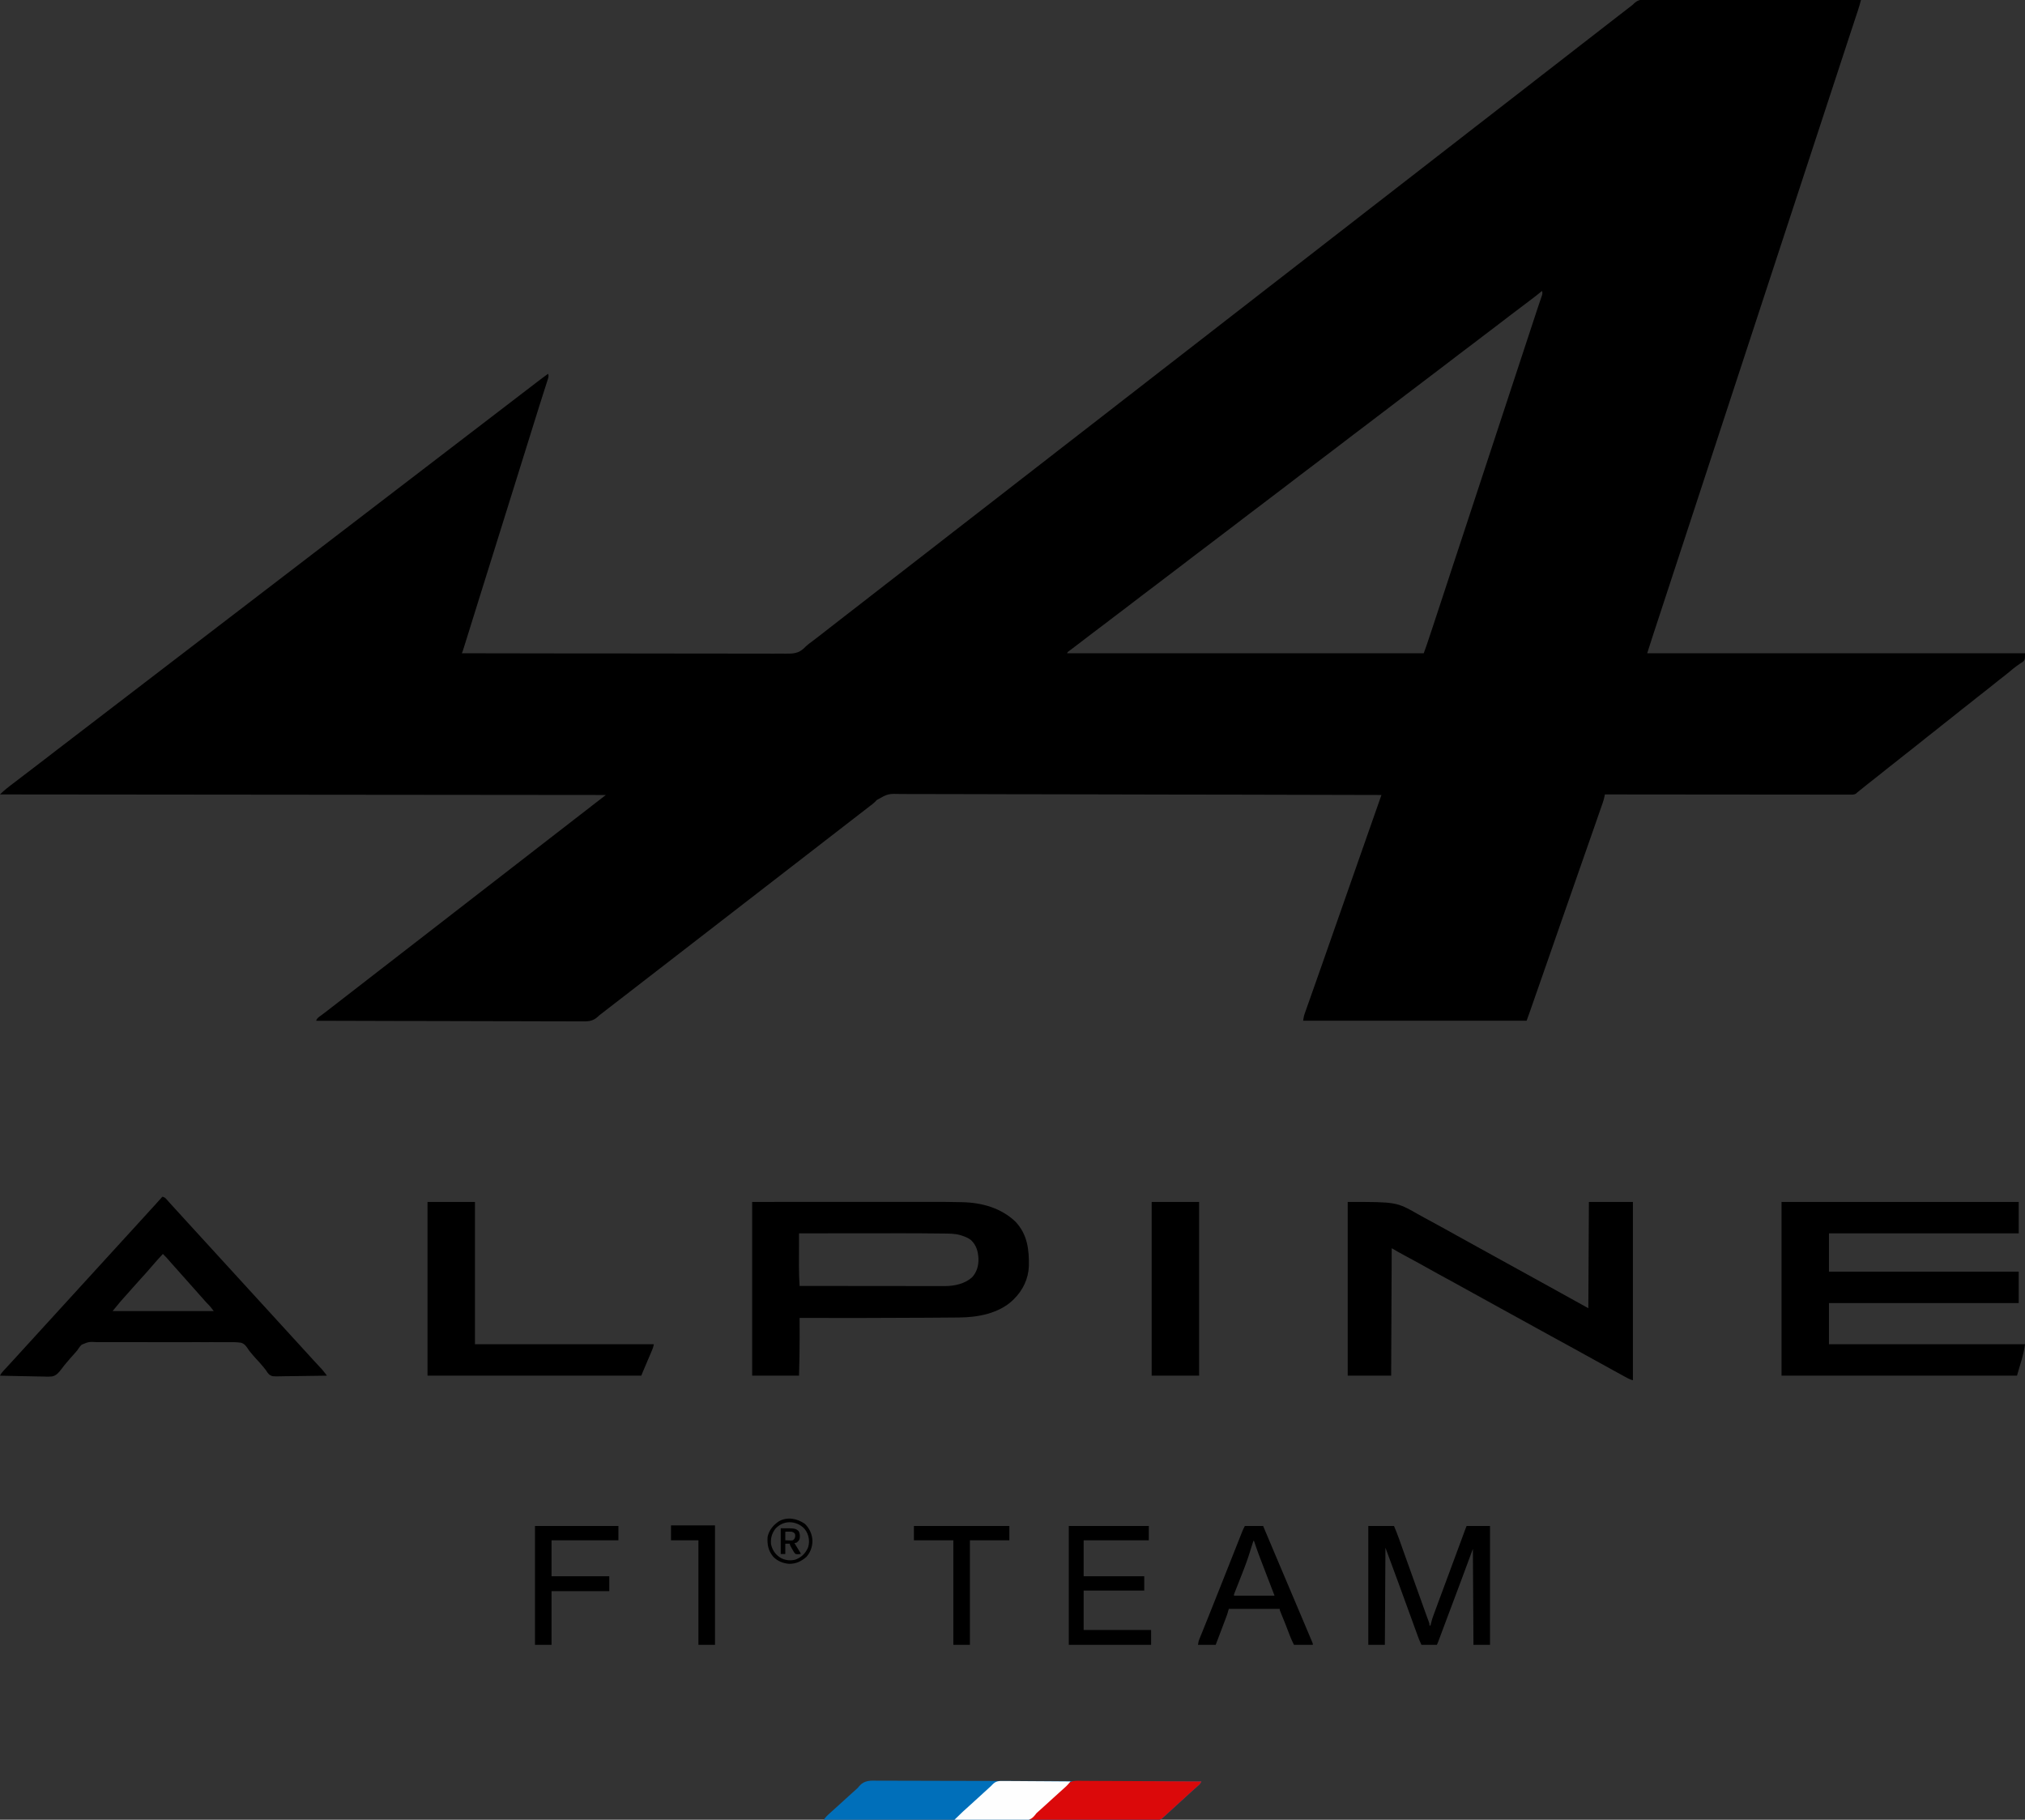 <?xml version="1.0" encoding="UTF-8"?>
<svg version="1.1" xmlns="http://www.w3.org/2000/svg" width="3543" height="3184">
<rect width="100%" height="100%" fill="#333333" stroke="none"/>
<path d="M0 0 C1.613 -0.003 3.226 -0.011 4.84 -0.021 C9.253 -0.039 13.664 -0.007 18.077 0.034 C22.843 0.068 27.609 0.056 32.376 0.05 C40.627 0.046 48.877 0.071 57.128 0.116 C69.057 0.181 80.986 0.202 92.916 0.212 C112.271 0.23 131.627 0.283 150.983 0.359 C169.782 0.432 188.581 0.489 207.38 0.523 C208.539 0.525 209.699 0.527 210.893 0.529 C216.709 0.539 222.525 0.55 228.341 0.559 C276.571 0.642 324.8 0.783 373.03 0.962 C372.553 2.72 372.076 4.478 371.599 6.236 C371.334 7.215 371.068 8.195 370.794 9.203 C369.902 12.421 368.91 15.593 367.863 18.764 C367.259 20.602 367.259 20.602 366.642 22.477 C366.208 23.79 365.773 25.102 365.338 26.415 C364.876 27.817 364.414 29.219 363.953 30.621 C362.972 33.601 361.989 36.58 361.004 39.559 C359.443 44.283 357.886 49.01 356.329 53.736 C355.801 55.339 355.273 56.942 354.745 58.544 C354.483 59.339 354.222 60.133 353.952 60.951 C353.157 63.364 352.362 65.778 351.566 68.191 C346.992 82.066 342.444 95.95 337.905 109.837 C336.452 114.28 334.998 118.723 333.545 123.165 C333.182 124.274 332.82 125.383 332.446 126.526 C327.857 140.549 323.256 154.568 318.655 168.587 C318.21 169.941 317.766 171.295 317.321 172.649 C316.877 174.003 316.433 175.357 315.988 176.711 C315.322 178.741 314.655 180.772 313.989 182.803 C313.544 184.157 313.1 185.511 312.656 186.865 C307.756 201.792 302.861 216.721 297.967 231.65 C297.556 232.903 297.145 234.156 296.722 235.447 C293.824 244.286 290.927 253.124 288.03 261.962 C284.717 272.066 281.405 282.17 278.092 292.275 C277.681 293.528 277.27 294.782 276.847 296.073 C270.191 316.375 263.53 336.676 256.869 356.976 C247.745 384.777 238.628 412.581 229.513 440.385 C227.02 447.99 224.527 455.595 222.033 463.2 C221.724 464.144 221.724 464.144 221.408 465.108 C220.366 468.287 219.323 471.467 218.281 474.647 C216.405 480.366 214.53 486.086 212.654 491.806 C211.613 494.983 210.571 498.16 209.53 501.337 C209.113 502.608 208.696 503.879 208.28 505.15 C177.342 599.509 177.342 599.509 105.78 817.775 C105.573 818.404 105.367 819.033 105.155 819.681 C104.738 820.952 104.321 822.222 103.905 823.493 C102.863 826.67 101.821 829.847 100.78 833.024 C98.904 838.745 97.029 844.465 95.153 850.186 C94.11 853.365 93.068 856.544 92.026 859.724 C91.819 860.353 91.613 860.983 91.4 861.631 C88.702 869.862 86.003 878.092 83.305 886.323 C74.163 914.208 65.019 942.093 55.869 969.976 C48.411 992.7 40.957 1015.426 33.507 1038.154 C29.658 1049.898 25.807 1061.642 21.951 1073.384 C20.363 1078.222 18.775 1083.06 17.187 1087.897 C16.112 1091.174 15.036 1094.45 13.96 1097.726 C12.767 1101.355 11.576 1104.985 10.385 1108.614 C10.047 1109.641 9.709 1110.668 9.361 1111.726 C5.845 1122.45 2.452 1133.207 -0.97 1143.962 C217.16 1143.962 435.29 1143.962 660.03 1143.962 C660.03 1154.962 660.03 1154.962 656.908 1158.388 C655.494 1159.385 654.053 1160.346 652.592 1161.275 C651.023 1162.367 649.457 1163.464 647.893 1164.564 C647.085 1165.118 646.278 1165.673 645.446 1166.244 C641.555 1169.01 637.929 1172.075 634.28 1175.15 C628.398 1180.046 622.43 1184.771 616.338 1189.403 C612.503 1192.343 608.769 1195.403 605.03 1198.462 C600.228 1202.388 595.4 1206.264 590.467 1210.025 C585.793 1213.591 581.176 1217.218 576.592 1220.9 C571.736 1224.799 566.867 1228.68 561.967 1232.525 C561.392 1232.976 560.817 1233.427 560.225 1233.892 C557.353 1236.144 554.479 1238.392 551.604 1240.638 C545.339 1245.537 539.127 1250.493 532.967 1255.525 C527.181 1260.25 521.315 1264.839 515.373 1269.368 C511.531 1272.324 507.782 1275.393 504.03 1278.462 C498.223 1283.211 492.338 1287.821 486.373 1292.368 C482.531 1295.324 478.782 1298.393 475.03 1301.462 C470.228 1305.388 465.4 1309.264 460.467 1313.025 C455.793 1316.591 451.176 1320.218 446.592 1323.9 C441.736 1327.799 436.867 1331.68 431.967 1335.525 C431.392 1335.976 430.817 1336.427 430.225 1336.892 C427.353 1339.144 424.479 1341.392 421.604 1343.638 C415.339 1348.537 409.127 1353.493 402.967 1358.525 C397.192 1363.241 391.338 1367.821 385.408 1372.341 C380.663 1375.991 376.04 1379.793 371.408 1383.585 C370.766 1384.11 370.125 1384.636 369.463 1385.177 C368.896 1385.642 368.33 1386.107 367.746 1386.587 C367.18 1387.041 366.613 1387.494 366.03 1387.962 C365.485 1388.478 364.941 1388.994 364.38 1389.525 C361.191 1391.475 358.337 1391.373 354.713 1391.331 C353.97 1391.335 353.228 1391.338 352.463 1391.342 C349.961 1391.35 347.46 1391.336 344.958 1391.323 C343.152 1391.324 341.346 1391.327 339.54 1391.331 C334.567 1391.337 329.593 1391.325 324.62 1391.31 C319.261 1391.297 313.902 1391.302 308.542 1391.304 C299.254 1391.306 289.965 1391.296 280.676 1391.279 C267.246 1391.255 253.816 1391.247 240.386 1391.243 C218.597 1391.237 196.809 1391.217 175.021 1391.188 C153.853 1391.161 132.685 1391.14 111.516 1391.127 C110.212 1391.126 108.908 1391.125 107.564 1391.124 C101.021 1391.121 94.478 1391.117 87.935 1391.113 C33.633 1391.082 -20.669 1391.029 -74.97 1390.962 C-75.172 1391.886 -75.172 1391.886 -75.377 1392.829 C-75.555 1393.638 -75.733 1394.447 -75.916 1395.281 C-76.092 1396.082 -76.267 1396.884 -76.448 1397.71 C-77.057 1400.334 -77.835 1402.854 -78.72 1405.398 C-79.223 1406.857 -79.223 1406.857 -79.736 1408.346 C-80.097 1409.376 -80.458 1410.405 -80.83 1411.466 C-81.211 1412.565 -81.591 1413.664 -81.984 1414.797 C-83.225 1418.374 -84.472 1421.95 -85.72 1425.525 C-86.588 1428.02 -87.455 1430.516 -88.321 1433.012 C-90.864 1440.331 -93.416 1447.647 -95.97 1454.962 C-96.645 1456.895 -97.319 1458.828 -97.994 1460.76 C-101.128 1469.737 -104.271 1478.71 -107.419 1487.682 C-110.76 1497.209 -114.084 1506.742 -117.408 1516.275 C-118.042 1518.094 -118.677 1519.913 -119.311 1521.732 C-120.578 1525.363 -121.844 1528.995 -123.11 1532.627 C-125.784 1540.296 -128.459 1547.965 -131.134 1555.633 C-131.735 1557.358 -132.337 1559.083 -132.938 1560.807 C-136.796 1571.867 -140.656 1582.926 -144.52 1593.984 C-146.629 1600.019 -148.737 1606.053 -150.845 1612.087 C-151.081 1612.761 -151.316 1613.435 -151.559 1614.13 C-158.403 1633.719 -165.224 1653.316 -172.018 1672.923 C-177.246 1688.008 -182.501 1703.084 -187.783 1718.15 C-190.874 1726.969 -193.958 1735.79 -197.033 1744.614 C-197.373 1745.59 -197.713 1746.567 -198.064 1747.572 C-199.71 1752.295 -201.355 1757.019 -202.998 1761.743 C-203.596 1763.458 -204.193 1765.173 -204.791 1766.888 C-205.054 1767.644 -205.317 1768.401 -205.588 1769.181 C-207.661 1775.129 -209.817 1781.04 -211.97 1786.962 C-341 1786.962 -470.03 1786.962 -602.97 1786.962 C-602.294 1782.224 -601.76 1778.845 -600.231 1774.516 C-599.691 1772.974 -599.691 1772.974 -599.14 1771.399 C-598.747 1770.295 -598.353 1769.19 -597.947 1768.052 C-597.534 1766.878 -597.122 1765.704 -596.696 1764.494 C-595.571 1761.295 -594.439 1758.099 -593.305 1754.903 C-592.106 1751.517 -590.913 1748.128 -589.72 1744.739 C-587.757 1739.164 -585.789 1733.591 -583.819 1728.019 C-580.093 1717.483 -576.384 1706.941 -572.676 1696.4 C-571.521 1693.117 -570.365 1689.834 -569.209 1686.552 C-562.863 1668.528 -556.561 1650.489 -550.268 1632.447 C-543.314 1612.514 -536.33 1592.591 -529.314 1572.679 C-522.833 1554.285 -516.394 1535.876 -509.97 1517.462 C-502.293 1495.454 -494.587 1473.457 -486.838 1451.474 C-482.099 1438.028 -477.382 1424.575 -472.674 1411.118 C-472.021 1409.252 -471.368 1407.387 -470.715 1405.521 C-469.133 1401.002 -467.552 1396.482 -465.97 1391.962 C-548.659 1391.722 -631.348 1391.499 -714.038 1391.369 C-715.262 1391.367 -716.486 1391.365 -717.747 1391.363 C-744.348 1391.321 -770.949 1391.283 -797.55 1391.247 C-810.595 1391.23 -823.641 1391.212 -836.686 1391.193 C-838.633 1391.19 -838.633 1391.19 -840.62 1391.187 C-882.691 1391.128 -924.761 1391.023 -966.832 1390.894 C-1010.068 1390.762 -1053.304 1390.676 -1096.54 1390.647 C-1102.648 1390.643 -1108.756 1390.639 -1114.864 1390.634 C-1116.066 1390.633 -1117.269 1390.632 -1118.507 1390.631 C-1137.852 1390.614 -1157.196 1390.549 -1176.54 1390.466 C-1195.992 1390.384 -1215.443 1390.352 -1234.895 1390.373 C-1246.45 1390.384 -1258.003 1390.355 -1269.557 1390.271 C-1277.282 1390.218 -1285.006 1390.217 -1292.731 1390.256 C-1297.129 1390.277 -1301.524 1390.277 -1305.922 1390.214 C-1329.091 1389.566 -1329.091 1389.566 -1348.795 1400.628 C-1349.991 1401.825 -1351.169 1403.039 -1352.326 1404.273 C-1354.82 1406.834 -1357.591 1408.848 -1360.47 1410.962 C-1365.654 1414.941 -1370.815 1418.947 -1375.97 1422.962 C-1384.296 1429.444 -1392.654 1435.883 -1401.025 1442.306 C-1408.144 1447.773 -1415.235 1453.275 -1422.317 1458.789 C-1427.717 1462.992 -1433.136 1467.17 -1438.564 1471.337 C-1442.713 1474.528 -1446.841 1477.746 -1450.97 1480.962 C-1457.152 1485.776 -1463.35 1490.566 -1469.564 1495.337 C-1473.713 1498.528 -1477.841 1501.746 -1481.97 1504.962 C-1490.296 1511.444 -1498.654 1517.883 -1507.025 1524.306 C-1514.144 1529.773 -1521.235 1535.275 -1528.317 1540.789 C-1533.717 1544.992 -1539.136 1549.17 -1544.564 1553.337 C-1548.713 1556.528 -1552.841 1559.746 -1556.97 1562.962 C-1565.296 1569.444 -1573.654 1575.883 -1582.025 1582.306 C-1589.144 1587.773 -1596.235 1593.275 -1603.317 1598.789 C-1608.717 1602.992 -1614.136 1607.17 -1619.564 1611.337 C-1623.713 1614.528 -1627.841 1617.746 -1631.97 1620.962 C-1640.296 1627.444 -1648.654 1633.883 -1657.025 1640.306 C-1664.144 1645.773 -1671.235 1651.275 -1678.317 1656.789 C-1683.717 1660.992 -1689.136 1665.17 -1694.564 1669.337 C-1698.713 1672.528 -1702.841 1675.746 -1706.97 1678.962 C-1715.296 1685.444 -1723.654 1691.883 -1732.025 1698.306 C-1739.144 1703.773 -1746.235 1709.275 -1753.317 1714.789 C-1758.717 1718.992 -1764.136 1723.17 -1769.564 1727.337 C-1773.713 1730.528 -1777.841 1733.746 -1781.97 1736.962 C-1790.296 1743.444 -1798.654 1749.883 -1807.025 1756.306 C-1811.817 1759.986 -1816.604 1763.673 -1821.369 1767.388 C-1822.141 1767.989 -1822.913 1768.591 -1823.708 1769.211 C-1825.198 1770.373 -1826.688 1771.537 -1828.176 1772.701 C-1829.595 1773.808 -1831.023 1774.901 -1832.462 1775.981 C-1835.017 1777.935 -1835.017 1777.935 -1837.354 1780.243 C-1846.515 1788.392 -1854.898 1788.218 -1866.75 1788.044 C-1868.753 1788.048 -1870.755 1788.056 -1872.758 1788.068 C-1878.238 1788.088 -1883.717 1788.052 -1889.198 1788.007 C-1895.116 1787.968 -1901.034 1787.981 -1906.952 1787.988 C-1917.864 1787.993 -1928.776 1787.958 -1939.689 1787.904 C-1949.763 1787.854 -1959.838 1787.825 -1969.913 1787.816 C-1970.582 1787.815 -1971.25 1787.815 -1971.94 1787.814 C-1975.336 1787.811 -1978.733 1787.808 -1982.129 1787.806 C-2006.165 1787.787 -2030.2 1787.726 -2054.236 1787.641 C-2077.58 1787.558 -2100.925 1787.495 -2124.27 1787.456 C-2124.99 1787.455 -2125.71 1787.454 -2126.452 1787.453 C-2133.683 1787.441 -2140.914 1787.429 -2148.146 1787.418 C-2162.876 1787.395 -2177.605 1787.37 -2192.335 1787.343 C-2193.351 1787.341 -2193.351 1787.341 -2194.388 1787.339 C-2239.582 1787.257 -2284.776 1787.114 -2329.97 1786.962 C-2328.537 1783.939 -2327.392 1782.22 -2324.689 1780.22 C-2324.021 1779.718 -2323.353 1779.216 -2322.665 1778.7 C-2321.941 1778.167 -2321.217 1777.635 -2320.47 1777.087 C-2318.923 1775.928 -2317.376 1774.768 -2315.83 1773.607 C-2315.029 1773.008 -2314.228 1772.409 -2313.402 1771.793 C-2309.472 1768.834 -2305.597 1765.804 -2301.72 1762.775 C-2296.649 1758.821 -2291.571 1754.877 -2286.47 1750.962 C-2278.274 1744.668 -2270.124 1738.312 -2261.97 1731.962 C-2252.791 1724.813 -2243.606 1717.672 -2234.377 1710.587 C-2230.228 1707.396 -2226.1 1704.178 -2221.97 1700.962 C-2215.789 1696.149 -2209.591 1691.358 -2203.377 1686.587 C-2199.228 1683.396 -2195.1 1680.178 -2190.97 1676.962 C-2184.789 1672.149 -2178.591 1667.358 -2172.377 1662.587 C-2168.228 1659.396 -2164.1 1656.178 -2159.97 1652.962 C-2153.789 1648.149 -2147.591 1643.358 -2141.377 1638.587 C-2137.228 1635.396 -2133.1 1632.178 -2128.97 1628.962 C-2123.815 1624.947 -2118.654 1620.941 -2113.47 1616.962 C-2105.274 1610.668 -2097.124 1604.312 -2088.97 1597.962 C-2079.791 1590.813 -2070.606 1583.672 -2061.377 1576.587 C-2057.228 1573.396 -2053.1 1570.178 -2048.97 1566.962 C-2042.789 1562.149 -2036.591 1557.358 -2030.377 1552.587 C-2026.228 1549.396 -2022.1 1546.178 -2017.97 1542.962 C-2011.789 1538.149 -2005.591 1533.358 -1999.377 1528.587 C-1995.228 1525.396 -1991.1 1522.178 -1986.97 1518.962 C-1981.815 1514.947 -1976.654 1510.941 -1971.47 1506.962 C-1963.274 1500.668 -1955.124 1494.312 -1946.97 1487.962 C-1937.791 1480.813 -1928.606 1473.672 -1919.377 1466.587 C-1915.228 1463.396 -1911.1 1460.178 -1906.97 1456.962 C-1900.789 1452.149 -1894.591 1447.358 -1888.377 1442.587 C-1884.228 1439.396 -1880.1 1436.178 -1875.97 1432.962 C-1869.789 1428.149 -1863.591 1423.358 -1857.377 1418.587 C-1852.518 1414.85 -1847.685 1411.079 -1842.851 1407.31 C-1836.247 1402.164 -1829.607 1397.067 -1822.97 1391.962 C-2172.77 1391.632 -2522.57 1391.302 -2882.97 1390.962 C-2875.065 1383.056 -2866.309 1376.409 -2857.359 1369.75 C-2852.259 1365.95 -2847.229 1362.069 -2842.22 1358.15 C-2835.779 1353.111 -2829.275 1348.166 -2822.72 1343.275 C-2816.457 1338.599 -2810.247 1333.872 -2804.119 1329.019 C-2797.531 1323.807 -2790.843 1318.725 -2784.161 1313.632 C-2780.512 1310.85 -2776.866 1308.062 -2773.22 1305.275 C-2772.154 1304.459 -2772.154 1304.459 -2771.065 1303.627 C-2765.817 1299.613 -2760.58 1295.586 -2755.345 1291.556 C-2750.661 1287.952 -2745.963 1284.367 -2741.267 1280.778 C-2736.996 1277.514 -2732.73 1274.242 -2728.47 1270.962 C-2719.918 1264.378 -2711.339 1257.829 -2702.763 1251.276 C-2694.615 1245.048 -2686.472 1238.813 -2678.345 1232.556 C-2673.661 1228.952 -2668.963 1225.367 -2664.267 1221.778 C-2659.996 1218.514 -2655.73 1215.242 -2651.47 1211.962 C-2642.918 1205.378 -2634.339 1198.829 -2625.763 1192.276 C-2617.615 1186.048 -2609.472 1179.813 -2601.345 1173.556 C-2596.661 1169.952 -2591.963 1166.367 -2587.267 1162.778 C-2582.996 1159.514 -2578.73 1156.242 -2574.47 1152.962 C-2565.918 1146.378 -2557.339 1139.829 -2548.763 1133.276 C-2540.615 1127.048 -2532.472 1120.813 -2524.345 1114.556 C-2519.661 1110.952 -2514.963 1107.367 -2510.267 1103.778 C-2505.996 1100.514 -2501.73 1097.242 -2497.47 1093.962 C-2488.918 1087.378 -2480.339 1080.829 -2471.763 1074.276 C-2463.615 1068.048 -2455.472 1061.813 -2447.345 1055.556 C-2442.661 1051.952 -2437.963 1048.367 -2433.267 1044.778 C-2428.996 1041.514 -2424.73 1038.242 -2420.47 1034.962 C-2411.918 1028.378 -2403.339 1021.829 -2394.763 1015.276 C-2387.659 1009.846 -2380.555 1004.417 -2373.47 998.962 C-2364.918 992.378 -2356.339 985.829 -2347.763 979.276 C-2339.615 973.048 -2331.472 966.813 -2323.345 960.556 C-2318.661 956.952 -2313.963 953.367 -2309.267 949.778 C-2304.996 946.514 -2300.73 943.242 -2296.47 939.962 C-2287.918 933.378 -2279.339 926.829 -2270.763 920.276 C-2262.615 914.048 -2254.472 907.813 -2246.345 901.556 C-2241.661 897.952 -2236.963 894.367 -2232.267 890.778 C-2227.996 887.514 -2223.73 884.242 -2219.47 880.962 C-2210.918 874.378 -2202.339 867.829 -2193.763 861.276 C-2185.615 855.048 -2177.472 848.813 -2169.345 842.556 C-2164.661 838.952 -2159.963 835.367 -2155.267 831.778 C-2150.996 828.514 -2146.73 825.242 -2142.47 821.962 C-2133.918 815.378 -2125.339 808.829 -2116.763 802.276 C-2108.615 796.048 -2100.472 789.813 -2092.345 783.556 C-2087.661 779.952 -2082.963 776.367 -2078.267 772.778 C-2073.996 769.514 -2069.73 766.242 -2065.47 762.962 C-2056.918 756.378 -2048.339 749.829 -2039.763 743.276 C-2031.615 737.048 -2023.472 730.813 -2015.345 724.556 C-2010.661 720.952 -2005.963 717.367 -2001.267 713.778 C-1996.996 710.514 -1992.73 707.242 -1988.47 703.962 C-1979.918 697.378 -1971.339 690.829 -1962.763 684.276 C-1960.582 682.609 -1958.401 680.942 -1956.22 679.275 C-1955.514 678.734 -1954.807 678.194 -1954.078 677.638 C-1950.847 675.167 -1947.618 672.693 -1944.4 670.204 C-1937.673 665.002 -1930.88 659.919 -1923.97 654.962 C-1922.62 658.671 -1923.343 661.015 -1924.527 664.715 C-1925.083 666.477 -1925.083 666.477 -1925.65 668.275 C-1926.07 669.573 -1926.491 670.871 -1926.912 672.169 C-1927.347 673.536 -1927.781 674.904 -1928.214 676.271 C-1929.149 679.221 -1930.091 682.168 -1931.037 685.114 C-1932.554 689.836 -1934.057 694.562 -1935.557 699.289 C-1935.811 700.089 -1936.065 700.889 -1936.326 701.714 C-1936.844 703.347 -1937.362 704.98 -1937.88 706.613 C-1938.672 709.108 -1939.466 711.603 -1940.26 714.098 C-1945.108 729.344 -1949.846 744.623 -1954.562 759.91 C-1962.678 786.221 -1970.9 812.498 -1979.194 838.753 C-1986.527 861.967 -1993.784 885.203 -2000.97 908.462 C-2008.629 933.249 -2016.377 958.007 -2024.192 982.745 C-2031.65 1006.357 -2039.032 1029.992 -2046.345 1053.65 C-2053.113 1075.539 -2059.909 1097.418 -2066.783 1119.275 C-2067.148 1120.438 -2067.514 1121.602 -2067.89 1122.801 C-2068.901 1126.018 -2069.914 1129.234 -2070.928 1132.45 C-2071.224 1133.395 -2071.521 1134.341 -2071.827 1135.314 C-2072.097 1136.169 -2072.367 1137.024 -2072.646 1137.905 C-2072.879 1138.645 -2073.112 1139.386 -2073.353 1140.149 C-2073.97 1141.962 -2073.97 1141.962 -2074.97 1143.962 C-2019.138 1144.089 -1963.306 1144.201 -1907.474 1144.226 C-1906.647 1144.227 -1905.82 1144.227 -1904.968 1144.228 C-1887 1144.236 -1869.032 1144.241 -1851.064 1144.244 C-1842.252 1144.245 -1833.441 1144.247 -1824.629 1144.249 C-1823.313 1144.249 -1823.313 1144.249 -1821.971 1144.25 C-1793.564 1144.256 -1765.157 1144.306 -1736.75 1144.377 C-1707.551 1144.449 -1678.352 1144.48 -1649.152 1144.456 C-1645.025 1144.453 -1640.898 1144.45 -1636.772 1144.448 C-1635.553 1144.447 -1635.553 1144.447 -1634.31 1144.446 C-1621.251 1144.439 -1608.192 1144.477 -1595.133 1144.532 C-1581.995 1144.586 -1568.857 1144.593 -1555.719 1144.551 C-1547.918 1144.528 -1540.12 1144.541 -1532.32 1144.606 C-1526.485 1144.651 -1520.652 1144.627 -1514.817 1144.578 C-1512.464 1144.568 -1510.111 1144.581 -1507.758 1144.617 C-1494.843 1144.807 -1485.872 1144.115 -1476.137 1135.043 C-1474.994 1133.92 -1473.86 1132.789 -1472.735 1131.649 C-1469.682 1128.73 -1466.261 1126.31 -1462.845 1123.837 C-1456.698 1119.279 -1450.654 1114.609 -1444.65 1109.864 C-1440.524 1106.604 -1436.373 1103.376 -1432.22 1100.15 C-1431.463 1099.561 -1430.705 1098.972 -1429.924 1098.365 C-1428.378 1097.163 -1426.831 1095.962 -1425.285 1094.76 C-1421.512 1091.829 -1417.742 1088.895 -1413.97 1085.962 C-1413.232 1085.388 -1412.493 1084.813 -1411.732 1084.222 C-1407.919 1081.256 -1404.106 1078.289 -1400.295 1075.321 C-1392.666 1069.382 -1385.025 1063.46 -1377.357 1057.571 C-1370.983 1052.668 -1364.646 1047.717 -1358.301 1042.776 C-1353.78 1039.256 -1349.256 1035.739 -1344.733 1032.222 C-1340.919 1029.256 -1337.106 1026.289 -1333.295 1023.321 C-1325.666 1017.382 -1318.025 1011.46 -1310.357 1005.571 C-1303.203 1000.068 -1296.092 994.508 -1288.97 988.962 C-1279.784 981.808 -1270.592 974.663 -1261.357 967.571 C-1254.983 962.668 -1248.646 957.717 -1242.301 952.776 C-1237.78 949.256 -1233.256 945.739 -1228.733 942.222 C-1224.919 939.256 -1221.106 936.289 -1217.295 933.321 C-1209.666 927.382 -1202.025 921.46 -1194.357 915.571 C-1187.203 910.068 -1180.092 904.508 -1172.97 898.962 C-1163.784 891.808 -1154.592 884.663 -1145.357 877.571 C-1138.983 872.668 -1132.646 867.717 -1126.301 862.776 C-1121.78 859.256 -1117.256 855.739 -1112.733 852.222 C-1108.919 849.256 -1105.106 846.289 -1101.295 843.321 C-1093.666 837.382 -1086.025 831.46 -1078.357 825.571 C-1071.983 820.668 -1065.646 815.717 -1059.301 810.776 C-1054.78 807.256 -1050.256 803.739 -1045.733 800.222 C-1041.919 797.256 -1038.106 794.289 -1034.295 791.321 C-1026.666 785.382 -1019.025 779.46 -1011.357 773.571 C-1004.203 768.068 -997.092 762.508 -989.97 756.962 C-980.784 749.808 -971.592 742.663 -962.357 735.571 C-955.983 730.668 -949.646 725.717 -943.301 720.776 C-938.78 717.256 -934.256 713.739 -929.733 710.222 C-925.919 707.256 -922.106 704.289 -918.295 701.321 C-910.666 695.382 -903.025 689.46 -895.357 683.571 C-888.983 678.668 -882.646 673.717 -876.301 668.776 C-871.78 665.256 -867.256 661.739 -862.733 658.222 C-858.919 655.256 -855.106 652.289 -851.295 649.321 C-843.666 643.382 -836.025 637.46 -828.357 631.571 C-821.203 626.068 -814.092 620.508 -806.97 614.962 C-797.784 607.808 -788.592 600.663 -779.357 593.571 C-772.983 588.668 -766.646 583.717 -760.301 578.776 C-755.78 575.256 -751.256 571.739 -746.733 568.222 C-742.919 565.256 -739.106 562.289 -735.295 559.321 C-727.666 553.382 -720.025 547.46 -712.357 541.571 C-705.983 536.668 -699.646 531.717 -693.301 526.776 C-688.78 523.256 -684.256 519.739 -679.733 516.222 C-675.919 513.256 -672.106 510.289 -668.295 507.321 C-660.666 501.382 -653.025 495.46 -645.357 489.571 C-638.203 484.068 -631.092 478.508 -623.97 472.962 C-614.784 465.808 -605.592 458.663 -596.357 451.571 C-589.983 446.668 -583.646 441.717 -577.301 436.776 C-572.78 433.256 -568.256 429.739 -563.733 426.222 C-559.919 423.256 -556.106 420.289 -552.295 417.321 C-544.666 411.382 -537.025 405.46 -529.357 399.571 C-522.983 394.668 -516.646 389.717 -510.301 384.776 C-505.78 381.256 -501.256 377.739 -496.733 374.222 C-492.919 371.256 -489.106 368.289 -485.295 365.321 C-477.666 359.382 -470.025 353.46 -462.357 347.571 C-455.203 342.068 -448.092 336.508 -440.97 330.962 C-431.784 323.808 -422.592 316.663 -413.357 309.571 C-406.983 304.668 -400.646 299.717 -394.301 294.776 C-389.78 291.256 -385.256 287.739 -380.733 284.222 C-376.919 281.256 -373.106 278.289 -369.295 275.321 C-361.666 269.382 -354.025 263.46 -346.357 257.571 C-339.983 252.668 -333.646 247.717 -327.301 242.776 C-322.78 239.256 -318.256 235.739 -313.733 232.222 C-309.919 229.256 -306.106 226.289 -302.295 223.321 C-294.666 217.382 -287.025 211.46 -279.357 205.571 C-272.203 200.068 -265.092 194.508 -257.97 188.962 C-248.784 181.808 -239.592 174.663 -230.357 167.571 C-223.983 162.668 -217.646 157.717 -211.301 152.776 C-206.78 149.256 -202.256 145.739 -197.733 142.222 C-193.919 139.256 -190.106 136.289 -186.295 133.321 C-178.666 127.382 -171.025 121.46 -163.357 115.571 C-156.983 110.668 -150.646 105.717 -144.301 100.776 C-139.78 97.256 -135.256 93.739 -130.733 90.222 C-126.919 87.256 -123.106 84.289 -119.295 81.321 C-111.666 75.382 -104.025 69.46 -96.357 63.571 C-89.203 58.068 -82.092 52.508 -74.97 46.962 C-57.767 33.565 -57.767 33.565 -50.47 27.962 C-45.229 23.936 -40.002 19.892 -34.783 15.837 C-34.059 15.275 -33.334 14.713 -32.588 14.134 C-31.875 13.58 -31.162 13.025 -30.428 12.454 C-29.39 11.667 -29.39 11.667 -28.332 10.863 C-25.95 9.015 -25.95 9.015 -23.909 6.905 C-16.561 -0.052 -9.584 -0.155 0 0 Z M-184.97 509.962 C-185.625 510.507 -186.28 511.053 -186.955 511.614 C-192.655 516.325 -198.433 520.861 -204.369 525.271 C-208.934 528.669 -213.448 532.133 -217.97 535.587 C-225.005 540.958 -232.067 546.291 -239.158 551.587 C-246.422 557.015 -253.606 562.536 -260.751 568.119 C-265.664 571.956 -270.62 575.726 -275.619 579.45 C-280.072 582.777 -284.488 586.154 -288.908 589.525 C-289.808 590.211 -290.708 590.897 -291.636 591.604 C-296.189 595.076 -300.74 598.55 -305.291 602.025 C-313.885 608.584 -322.497 615.116 -331.158 621.587 C-338.422 627.015 -345.606 632.536 -352.751 638.119 C-357.664 641.956 -362.62 645.726 -367.619 649.45 C-372.072 652.777 -376.488 656.154 -380.908 659.525 C-381.808 660.211 -382.708 660.897 -383.636 661.604 C-388.189 665.076 -392.74 668.55 -397.291 672.025 C-405.885 678.584 -414.497 685.116 -423.158 691.587 C-430.422 697.015 -437.606 702.536 -444.751 708.119 C-449.664 711.956 -454.62 715.726 -459.619 719.45 C-464.072 722.777 -468.488 726.154 -472.908 729.525 C-473.808 730.211 -474.708 730.897 -475.636 731.604 C-480.189 735.076 -484.74 738.55 -489.291 742.025 C-497.885 748.584 -506.497 755.116 -515.158 761.587 C-522.422 767.015 -529.606 772.536 -536.751 778.119 C-541.664 781.956 -546.62 785.726 -551.619 789.45 C-556.072 792.777 -560.488 796.154 -564.908 799.525 C-565.808 800.211 -566.708 800.897 -567.636 801.604 C-572.189 805.076 -576.74 808.55 -581.291 812.025 C-589.885 818.584 -598.497 825.116 -607.158 831.587 C-614.422 837.015 -621.606 842.536 -628.751 848.119 C-633.664 851.956 -638.62 855.726 -643.619 859.45 C-648.072 862.777 -652.488 866.154 -656.908 869.525 C-657.808 870.211 -658.708 870.897 -659.636 871.604 C-664.189 875.076 -668.74 878.55 -673.291 882.025 C-681.885 888.584 -690.497 895.116 -699.158 901.587 C-706.422 907.015 -713.606 912.536 -720.751 918.119 C-725.664 921.956 -730.62 925.726 -735.619 929.45 C-740.072 932.777 -744.488 936.154 -748.908 939.525 C-749.808 940.211 -750.708 940.897 -751.636 941.604 C-756.189 945.076 -760.74 948.55 -765.291 952.025 C-773.885 958.584 -782.497 965.116 -791.158 971.587 C-798.422 977.015 -805.606 982.536 -812.751 988.119 C-817.664 991.956 -822.62 995.726 -827.619 999.45 C-832.072 1002.777 -836.488 1006.154 -840.908 1009.525 C-841.808 1010.211 -842.708 1010.897 -843.636 1011.604 C-848.189 1015.076 -852.74 1018.55 -857.291 1022.025 C-865.885 1028.584 -874.497 1035.116 -883.158 1041.587 C-890.422 1047.015 -897.606 1052.536 -904.751 1058.119 C-909.664 1061.956 -914.62 1065.726 -919.619 1069.45 C-924.072 1072.777 -928.488 1076.154 -932.908 1079.525 C-933.808 1080.211 -934.708 1080.897 -935.636 1081.604 C-940.189 1085.076 -944.74 1088.55 -949.291 1092.025 C-957.885 1098.584 -966.497 1105.116 -975.158 1111.587 C-982.407 1117.004 -989.582 1122.509 -996.707 1128.089 C-1002.03 1132.252 -1007.422 1136.307 -1012.881 1140.29 C-1015.062 1141.796 -1015.062 1141.796 -1015.97 1143.962 C-810.05 1143.962 -604.13 1143.962 -391.97 1143.962 C-390.117 1139.018 -388.317 1134.127 -386.649 1129.127 C-386.437 1128.492 -386.225 1127.858 -386.006 1127.205 C-385.309 1125.118 -384.614 1123.03 -383.92 1120.943 C-383.42 1119.443 -382.919 1117.943 -382.419 1116.443 C-381.365 1113.282 -380.312 1110.121 -379.259 1106.959 C-377.958 1103.051 -376.655 1099.144 -375.351 1095.237 C-369.261 1076.991 -363.249 1058.721 -357.307 1040.427 C-352.616 1025.985 -347.884 1011.557 -343.123 997.138 C-342.791 996.134 -342.46 995.13 -342.118 994.096 C-340.418 988.946 -338.716 983.796 -337.014 978.646 C-333.376 967.639 -329.741 956.631 -326.107 945.622 C-325.749 944.537 -325.39 943.451 -325.021 942.333 C-319.068 924.299 -313.134 906.259 -307.22 888.212 C-299.059 863.307 -290.864 838.414 -282.658 813.525 C-280.164 805.961 -277.671 798.397 -275.178 790.833 C-274.871 789.904 -274.565 788.974 -274.249 788.017 C-268.105 769.377 -261.973 750.733 -255.845 732.087 C-253.892 726.144 -251.939 720.202 -249.986 714.259 C-249.743 713.52 -249.5 712.781 -249.25 712.019 C-242.196 690.56 -235.13 669.105 -228.064 647.65 C-226.655 643.372 -225.246 639.095 -223.838 634.818 C-223.558 633.968 -223.278 633.119 -222.99 632.244 C-218.869 619.73 -214.75 607.215 -210.633 594.699 C-209.734 591.967 -208.835 589.235 -207.936 586.504 C-207.347 584.711 -206.757 582.919 -206.167 581.127 C-205.879 580.249 -205.59 579.371 -205.292 578.467 C-203.613 573.362 -201.934 568.258 -200.255 563.153 C-199.47 560.765 -198.684 558.377 -197.898 555.99 C-196.912 552.991 -195.927 549.992 -194.943 546.993 C-192.885 540.724 -190.811 534.462 -188.652 528.226 C-188.313 527.238 -187.973 526.25 -187.623 525.232 C-187.015 523.472 -186.399 521.714 -185.772 519.961 C-184.47 516.178 -183.75 513.787 -184.97 509.962 Z " fill="#000000" transform="translate(2882.97,-0.962)"/>
<path d="M0 0 C136.95 0 273.9 0 415 0 C415 18.15 415 36.3 415 55 C305.44 55 195.88 55 83 55 C83 77.11 83 99.22 83 122 C192.56 122 302.12 122 415 122 C415 140.15 415 158.3 415 177 C305.44 177 195.88 177 83 177 C83 200.76 83 224.52 83 249 C196.19 249 309.38 249 426 249 C423.654 267.772 417.043 285.767 412 304 C276.04 304 140.08 304 0 304 C0 203.68 0 103.36 0 0 Z " fill="#000000" transform="translate(3117,2103)"/>
<path d="M0 0 C85.192 0 85.192 0 122.561 21.249 C130.857 25.96 139.253 30.476 147.662 34.982 C155.986 39.445 164.257 43.994 172.501 48.604 C177.6 51.453 182.707 54.288 187.812 57.125 C189.53 58.079 189.53 58.079 191.281 59.053 C203.288 65.722 215.315 72.354 227.343 78.984 C232.793 81.988 238.241 84.995 243.69 88.001 C246.71 89.667 249.73 91.334 252.75 93 C253.958 93.667 255.167 94.333 256.375 95 C256.973 95.33 257.571 95.66 258.188 96 C321.625 131 321.625 131 323.437 132 C324.646 132.667 325.854 133.333 327.063 134 C330.082 135.666 333.101 137.332 336.121 138.998 C341.576 142.008 347.032 145.018 352.489 148.026 C369.345 157.316 386.179 166.645 403 176 C408.94 179.3 414.88 182.6 421 186 C421.33 124.62 421.66 63.24 422 0 C447.41 0 472.82 0 499 0 C499 102.96 499 205.92 499 312 C495.862 311.215 493.854 310.533 491.086 309.066 C490.335 308.671 489.585 308.275 488.811 307.867 C488.007 307.436 487.203 307.006 486.375 306.562 C485.526 306.111 484.677 305.66 483.802 305.196 C476.875 301.501 470.005 297.707 463.152 293.875 C456.845 290.349 450.516 286.864 444.188 283.375 C442.937 282.685 441.687 281.996 440.436 281.306 C437.892 279.903 435.347 278.5 432.802 277.097 C427.901 274.394 423 271.69 418.1 268.986 C415.696 267.66 413.292 266.334 410.889 265.008 C405.403 261.982 399.917 258.955 394.434 255.923 C381.424 248.729 368.397 241.572 355.316 234.507 C346.504 229.742 337.747 224.883 329 220 C314.848 212.106 300.676 204.254 286.416 196.557 C279.984 193.082 273.577 189.566 267.192 186.005 C260.202 182.107 253.196 178.24 246.188 174.375 C244.937 173.685 243.686 172.995 242.435 172.305 C239.891 170.902 237.346 169.5 234.802 168.097 C229.901 165.394 225 162.69 220.1 159.986 C217.696 158.66 215.292 157.334 212.889 156.008 C207.403 152.982 201.917 149.955 196.434 146.923 C193.352 145.219 190.27 143.516 187.188 141.812 C186.583 141.479 185.979 141.145 185.357 140.801 C177.136 136.261 168.892 131.768 160.625 127.312 C152.906 123.152 145.246 118.901 137.625 114.562 C128.287 109.246 118.858 104.118 109.386 99.044 C102.795 95.511 96.224 91.946 89.688 88.312 C88.971 87.915 88.255 87.517 87.516 87.107 C83.969 85.128 80.486 83.092 77 81 C76.67 154.59 76.34 228.18 76 304 C50.92 304 25.84 304 0 304 C0 203.68 0 103.36 0 0 Z " fill="#000000" transform="translate(2358,2103)"/>
<path d="M0 0 C83.629 -0.04 83.629 -0.04 118.809 -0.049 C126.858 -0.051 134.907 -0.053 142.957 -0.055 C143.965 -0.055 144.974 -0.055 146.013 -0.056 C162.2 -0.06 178.387 -0.068 194.573 -0.077 C211.241 -0.087 227.909 -0.092 244.577 -0.094 C253.916 -0.095 263.254 -0.098 272.593 -0.106 C340.055 -0.158 340.055 -0.158 365.116 0.408 C366.346 0.434 366.346 0.434 367.601 0.46 C401.83 1.211 435.367 10.457 460.594 34.469 C481.592 56.617 484.721 83.378 484.136 112.468 C483.282 134.618 473.609 154.59 458 170 C456.886 171.112 456.886 171.112 455.75 172.246 C431.515 195.1 394.671 202.022 362.511 202.205 C361.406 202.215 360.301 202.225 359.163 202.235 C355.481 202.267 351.799 202.292 348.117 202.316 C346.135 202.332 344.152 202.347 342.17 202.363 C335.003 202.421 327.835 202.471 320.668 202.518 C315.38 202.552 310.092 202.589 304.804 202.627 C230.87 203.15 156.935 203.103 83 203 C83.002 203.72 83.004 204.439 83.007 205.181 C83.027 212.159 83.042 219.138 83.052 226.117 C83.057 229.699 83.064 233.282 83.075 236.865 C83.143 259.274 82.606 281.584 82 304 C54.94 304 27.88 304 0 304 C0 203.68 0 103.36 0 0 Z M82 55 C81.977 64.19 81.959 73.38 81.948 82.57 C81.943 86.839 81.936 91.108 81.925 95.378 C81.914 99.514 81.908 103.651 81.905 107.788 C81.903 109.349 81.9 110.911 81.894 112.472 C81.855 124.013 82.297 135.481 83 147 C116.3 147.046 149.601 147.081 182.901 147.102 C186.836 147.105 190.771 147.107 194.707 147.11 C195.882 147.111 195.882 147.111 197.08 147.111 C209.75 147.12 222.419 147.136 235.089 147.154 C248.098 147.173 261.106 147.184 274.115 147.188 C282.137 147.191 290.158 147.2 298.179 147.216 C304.339 147.228 310.499 147.229 316.659 147.226 C319.179 147.227 321.7 147.231 324.22 147.238 C327.671 147.248 331.121 147.246 334.572 147.241 C335.561 147.246 336.549 147.252 337.567 147.258 C354.065 147.188 372.225 143.221 384.812 131.875 C393.209 122.712 396.328 111.188 395.923 99.036 C395.253 86.342 392.298 75.759 382.875 66.75 C378.17 63.017 372.659 60.874 367 59 C365.926 58.63 365.926 58.63 364.83 58.253 C354.149 55.066 343.238 55.422 332.195 55.316 C329.712 55.283 327.228 55.25 324.744 55.216 C282.189 54.682 239.622 54.889 197.065 54.928 C184.486 54.939 171.907 54.945 159.328 54.95 C133.552 54.96 107.776 54.977 82 55 Z " fill="#000000" transform="translate(1316,2103)"/>
<path d="M0 0 C4.325 0.432 6.378 3.216 9.062 6.312 C10.043 7.413 11.023 8.513 12.004 9.613 C12.502 10.177 12.999 10.742 13.512 11.323 C15.809 13.912 18.155 16.455 20.5 19 C21.414 19.997 22.328 20.995 23.242 21.992 C25.1 24.019 26.96 26.045 28.82 28.07 C33.048 32.673 37.265 37.284 41.438 41.938 C45.894 46.902 50.419 51.801 54.949 56.699 C61.153 63.408 67.337 70.135 73.438 76.938 C77.894 81.902 82.419 86.801 86.949 91.699 C93.153 98.408 99.337 105.135 105.438 111.938 C109.894 116.902 114.419 121.801 118.949 126.699 C125.153 133.408 131.337 140.135 137.438 146.938 C141.894 151.902 146.419 156.801 150.949 161.699 C157.153 168.408 163.337 175.135 169.438 181.938 C173.894 186.902 178.419 191.801 182.949 196.699 C189.153 203.408 195.337 210.135 201.438 216.938 C205.435 221.393 209.492 225.791 213.558 230.183 C216.564 233.434 219.546 236.703 222.5 240 C226.934 244.946 231.439 249.823 235.949 254.699 C242.153 261.408 248.337 268.135 254.438 274.938 C257.886 278.779 261.371 282.584 264.875 286.375 C265.38 286.922 265.884 287.468 266.405 288.032 C268.93 290.766 271.46 293.494 274 296.215 C274.958 297.247 275.917 298.28 276.875 299.312 C277.718 300.216 278.561 301.12 279.43 302.051 C281.46 304.38 283.32 306.71 285.161 309.184 C285.694 309.9 286.228 310.616 286.778 311.354 C287.181 311.897 287.584 312.44 288 313 C275.378 313.232 262.757 313.41 250.133 313.518 C244.271 313.57 238.41 313.641 232.549 313.754 C226.888 313.863 221.229 313.923 215.568 313.949 C213.412 313.967 211.256 314.003 209.101 314.057 C192.203 314.465 192.203 314.465 186.706 310.81 C184.429 308.311 182.697 305.913 181 303 C180.199 302.034 179.399 301.069 178.574 300.074 C177.952 299.287 177.329 298.499 176.688 297.688 C172.797 292.874 168.671 288.352 164.444 283.839 C161.307 280.47 158.325 277.027 155.438 273.438 C154.745 272.613 154.053 271.789 153.34 270.939 C151 268 151 268 149.092 264.899 C145.885 260.349 142.988 256.82 137.459 255.303 C129.53 254.118 121.509 254.356 113.514 254.431 C110.803 254.42 108.092 254.391 105.38 254.363 C98.797 254.306 92.215 254.313 85.631 254.345 C80.277 254.369 74.923 254.37 69.569 254.355 C68.805 254.353 68.042 254.351 67.255 254.349 C65.703 254.344 64.151 254.34 62.599 254.335 C48.065 254.296 33.533 254.331 19 254.391 C6.549 254.44 -5.901 254.424 -18.352 254.36 C-32.834 254.286 -47.314 254.254 -61.796 254.289 C-63.343 254.292 -64.889 254.296 -66.435 254.299 C-67.576 254.302 -67.576 254.302 -68.741 254.305 C-74.083 254.314 -79.426 254.292 -84.768 254.259 C-91.287 254.219 -97.803 254.225 -104.322 254.29 C-107.645 254.322 -110.961 254.327 -114.285 254.289 C-128.522 253.558 -128.522 253.558 -141.174 258.858 C-144.305 261.937 -146.634 265.312 -149 269 C-150.203 270.419 -151.425 271.822 -152.688 273.188 C-153.22 273.804 -153.752 274.42 -154.301 275.055 C-156.294 277.337 -158.335 279.572 -160.375 281.812 C-163.429 285.189 -166.344 288.632 -169.188 292.188 C-169.903 293.041 -170.619 293.894 -171.356 294.773 C-173.259 297.048 -175.01 299.394 -176.746 301.797 C-181.188 307.59 -185.494 312.91 -192.959 314.318 C-198.767 314.917 -204.544 314.692 -210.367 314.465 C-212.499 314.437 -214.632 314.415 -216.764 314.401 C-222.333 314.344 -227.896 314.197 -233.463 314.03 C-239.161 313.876 -244.859 313.808 -250.559 313.732 C-261.708 313.572 -272.854 313.317 -284 313 C-282.216 309.194 -279.947 306.579 -277.062 303.5 C-276.064 302.427 -275.065 301.354 -274.066 300.281 C-273.301 299.463 -273.301 299.463 -272.52 298.629 C-270.162 296.102 -267.832 293.551 -265.5 291 C-264.586 290.002 -263.672 289.005 -262.758 288.008 C-262.304 287.513 -261.851 287.018 -261.384 286.509 C-259.983 284.982 -258.582 283.456 -257.18 281.93 C-252.952 277.327 -248.735 272.716 -244.562 268.062 C-240.565 263.607 -236.508 259.209 -232.442 254.817 C-229.436 251.566 -226.454 248.297 -223.5 245 C-219.525 240.564 -215.488 236.187 -211.441 231.816 C-208.436 228.566 -205.454 225.297 -202.5 222 C-198.525 217.564 -194.488 213.187 -190.441 208.816 C-187.436 205.566 -184.454 202.297 -181.5 199 C-177.525 194.564 -173.488 190.187 -169.441 185.816 C-166.436 182.566 -163.454 179.297 -160.5 176 C-156.525 171.564 -152.488 167.187 -148.441 162.816 C-145.436 159.566 -142.454 156.297 -139.5 153 C-135.525 148.564 -131.488 144.187 -127.441 139.816 C-124.436 136.566 -121.454 133.297 -118.5 130 C-114.525 125.564 -110.488 121.187 -106.441 116.816 C-103.436 113.566 -100.454 110.297 -97.5 107 C-93.066 102.054 -88.561 97.177 -84.051 92.301 C-77.847 85.592 -71.663 78.865 -65.562 72.062 C-61.565 67.607 -57.508 63.209 -53.442 58.817 C-50.436 55.566 -47.454 52.297 -44.5 49 C-40.525 44.564 -36.488 40.187 -32.441 35.816 C-28.707 31.778 -25.022 27.699 -21.352 23.602 C-18.551 20.503 -15.714 17.439 -12.875 14.375 C-8.501 9.653 -4.192 4.885 0 0 Z M1 100 C-6.015 107.612 -12.971 115.253 -19.672 123.145 C-25.27 129.727 -30.955 136.195 -36.844 142.52 C-40.06 145.974 -43.205 149.474 -46.293 153.043 C-48.336 155.386 -50.417 157.693 -52.5 160 C-55.767 163.62 -58.995 167.27 -62.195 170.949 C-64.23 173.261 -66.302 175.535 -68.375 177.812 C-72.35 182.214 -76.131 186.748 -79.859 191.359 C-82.212 194.262 -84.608 197.13 -87 200 C-28.59 200 29.82 200 90 200 C86.234 194.978 83.151 191.009 78.777 186.77 C76.345 184.347 74.124 181.766 71.883 179.168 C69.784 176.752 67.646 174.375 65.5 172 C62.236 168.383 59.012 164.736 55.812 161.062 C53.728 158.69 51.616 156.344 49.5 154 C46.236 150.383 43.012 146.736 39.812 143.062 C37.728 140.69 35.616 138.344 33.5 136 C30.236 132.383 27.012 128.736 23.812 125.062 C20.974 121.832 18.085 118.648 15.203 115.457 C12.668 112.63 10.177 109.767 7.703 106.887 C5.553 104.504 3.283 102.255 1 100 Z " fill="#000000" transform="translate(284,2094)"/>
<path d="M0 0 C27.39 0 54.78 0 83 0 C83 82.17 83 164.34 83 249 C186.29 249 289.58 249 396 249 C395.266 252.672 394.597 255.278 393.174 258.619 C392.8 259.504 392.426 260.388 392.041 261.299 C391.637 262.242 391.233 263.185 390.816 264.156 C390.193 265.626 390.193 265.626 389.557 267.126 C388.23 270.252 386.896 273.376 385.562 276.5 C384.234 279.624 382.906 282.749 381.579 285.874 C380.753 287.817 379.926 289.759 379.098 291.701 C378.532 293.027 378.532 293.027 377.955 294.381 C377.625 295.154 377.295 295.927 376.955 296.724 C375.942 299.138 374.972 301.569 374 304 C250.58 304 127.16 304 0 304 C0 203.68 0 103.36 0 0 Z " fill="#000000" transform="translate(748,2103)"/>
<path d="M0 0 C2.44 -0.005 4.88 -0.014 7.32 -0.028 C12.614 -0.048 17.907 -0.033 23.201 0.012 C31.073 0.078 38.943 0.081 46.815 0.072 C60.059 0.057 73.302 0.094 86.545 0.16 C99.654 0.225 112.762 0.267 125.87 0.279 C127.094 0.28 127.094 0.28 128.342 0.281 C132.485 0.285 136.628 0.288 140.771 0.292 C170.097 0.315 199.423 0.389 228.749 0.493 C257.235 0.594 285.721 0.672 314.207 0.719 C315.086 0.72 315.964 0.721 316.869 0.723 C325.691 0.737 334.513 0.751 343.334 0.765 C361.304 0.793 379.274 0.824 397.244 0.857 C398.07 0.859 398.896 0.86 399.748 0.862 C454.897 0.963 510.047 1.137 565.196 1.323 C563.748 4.366 562.496 6.175 559.884 8.323 C556.102 11.521 552.448 14.827 548.821 18.198 C544.155 22.524 539.453 26.805 534.716 31.053 C529.844 35.442 525.024 39.887 520.196 44.323 C514.398 49.651 508.597 54.976 502.759 60.26 C501.616 61.295 501.616 61.295 500.45 62.35 C499.334 63.327 499.334 63.327 498.196 64.323 C497.527 65.013 496.858 65.704 496.169 66.415 C491.913 69.146 488.341 68.871 483.382 68.815 C482.382 68.82 481.382 68.824 480.351 68.829 C476.979 68.84 473.607 68.822 470.234 68.804 C467.8 68.806 465.367 68.809 462.933 68.814 C457.63 68.821 452.328 68.816 447.026 68.8 C439.142 68.775 431.258 68.774 423.373 68.778 C410.111 68.783 396.849 68.77 383.587 68.746 C370.454 68.722 357.32 68.707 344.187 68.702 C343.37 68.702 342.554 68.702 341.713 68.701 C337.568 68.7 333.423 68.699 329.278 68.698 C299.909 68.689 270.54 68.662 241.171 68.625 C212.637 68.588 184.103 68.559 155.57 68.543 C154.69 68.542 153.811 68.541 152.905 68.541 C144.074 68.536 135.244 68.531 126.413 68.526 C108.424 68.515 90.434 68.504 72.445 68.492 C71.618 68.492 70.791 68.491 69.938 68.491 C14.691 68.454 -40.556 68.39 -95.804 68.323 C-94.854 67.202 -93.903 66.083 -92.951 64.964 C-92.421 64.341 -91.892 63.718 -91.346 63.075 C-89.429 60.897 -87.364 58.981 -85.179 57.073 C-81.351 53.693 -77.56 50.282 -73.804 46.823 C-69.351 42.731 -64.867 38.675 -60.366 34.635 C-57.498 32.047 -54.649 29.437 -51.804 26.823 C-42.742 18.497 -42.742 18.497 -38.453 14.792 C-35.745 12.381 -35.745 12.381 -33.527 9.524 C-24.055 -1.254 -13.57 -0.198 0 0 Z " fill="#006FBA" transform="translate(1536.804,3115.677)"/>
<path d="M0 0 C27.39 0 54.78 0 83 0 C83 100.32 83 200.64 83 304 C55.61 304 28.22 304 0 304 C0 203.68 0 103.36 0 0 Z " fill="#000000" transform="translate(2015,2103)"/>
<path d="M0 0 C14.85 0 29.7 0 45 0 C48.276 7.864 51.401 15.648 54.23 23.664 C54.618 24.754 55.006 25.844 55.406 26.967 C56.237 29.304 57.067 31.641 57.895 33.978 C59.213 37.698 60.535 41.416 61.858 45.133 C62.082 45.762 62.306 46.391 62.536 47.039 C62.991 48.316 63.446 49.594 63.901 50.871 C64.588 52.803 65.275 54.735 65.962 56.666 C70.379 69.081 74.842 81.479 79.312 93.875 C85.651 111.454 91.958 129.044 98.232 146.646 C98.522 147.461 98.813 148.277 99.113 149.117 C99.667 150.673 100.222 152.229 100.775 153.786 C102.583 158.862 104.442 163.917 106.358 168.953 C107 171 107 171 107 174 C107.66 174 108.32 174 109 174 C109.381 172.096 109.381 172.096 109.77 170.154 C110.97 164.773 112.767 159.701 114.684 154.539 C115.05 153.537 115.417 152.535 115.795 151.503 C117.004 148.208 118.22 144.917 119.438 141.625 C120.296 139.29 121.154 136.955 122.012 134.62 C128.519 116.929 135.096 99.265 141.693 81.607 C148.967 62.132 156.152 42.625 163.324 23.113 C163.756 21.938 164.187 20.764 164.632 19.555 C165.441 17.355 166.249 15.155 167.057 12.955 C167.416 11.977 167.776 10.999 168.147 9.991 C168.458 9.143 168.769 8.295 169.09 7.422 C170.025 4.934 171.013 2.467 172 0 C185.53 0 199.06 0 213 0 C213 68.64 213 137.28 213 208 C203.43 208 193.86 208 184 208 C183.67 152.56 183.34 97.12 183 40 C176.4 57.82 169.8 75.64 163 94 C158.676 105.57 154.349 117.14 150.004 128.702 C148.579 132.493 147.156 136.285 145.733 140.077 C144.036 144.596 142.34 149.115 140.642 153.635 C137.417 162.223 134.196 170.814 130.98 179.406 C130.263 181.322 129.546 183.237 128.829 185.153 C127.866 187.727 126.902 190.302 125.94 192.876 C125.104 195.113 124.267 197.35 123.43 199.586 C122.978 200.793 122.527 202 122.062 203.244 C121 206 121 206 120 208 C111.09 208 102.18 208 93 208 C88.5 197.875 88.5 197.875 86.8 193.195 C86.413 192.135 86.026 191.075 85.627 189.984 C85.218 188.852 84.809 187.721 84.387 186.555 C83.708 184.69 83.028 182.826 82.349 180.961 C81.626 178.973 80.904 176.985 80.183 174.996 C78.665 170.812 77.143 166.629 75.62 162.446 C73.487 156.587 71.355 150.728 69.225 144.868 C64.844 132.818 60.452 120.771 56.056 108.726 C54.869 105.475 53.683 102.224 52.499 98.973 C45.082 78.617 37.544 58.31 30 38 C29.67 94.1 29.34 150.2 29 208 C19.43 208 9.86 208 0 208 C0 139.36 0 70.72 0 0 Z " fill="#000000" transform="translate(2394,2670)"/>
<path d="M0 0 C2.258 0.003 4.515 0.001 6.773 -0.004 C12.882 -0.007 18.99 0.046 25.099 0.109 C31.49 0.166 37.882 0.171 44.273 0.181 C54.995 0.206 65.716 0.262 76.437 0.343 C87.476 0.425 98.514 0.489 109.553 0.527 C110.575 0.531 110.575 0.531 111.618 0.535 C115.037 0.546 118.455 0.558 121.874 0.569 C150.197 0.662 178.52 0.821 206.843 1.022 C205.395 4.065 204.143 5.874 201.531 8.022 C197.749 11.22 194.095 14.526 190.468 17.897 C185.802 22.222 181.1 26.504 176.363 30.752 C171.491 35.14 166.671 39.585 161.843 44.022 C156.045 49.35 150.244 54.675 144.406 59.959 C143.263 60.994 143.263 60.994 142.097 62.049 C141.353 62.7 140.61 63.351 139.843 64.022 C139.163 64.712 138.484 65.403 137.783 66.115 C133.665 68.786 130.359 68.567 125.548 68.503 C124.609 68.506 123.669 68.51 122.702 68.513 C119.552 68.52 116.404 68.498 113.254 68.476 C110.997 68.475 108.74 68.475 106.484 68.478 C100.354 68.479 94.224 68.455 88.095 68.427 C81.69 68.402 75.285 68.4 68.88 68.395 C58.129 68.384 47.378 68.359 36.627 68.323 C25.554 68.287 14.481 68.258 3.408 68.241 C2.725 68.24 2.043 68.239 1.339 68.238 C-2.086 68.233 -5.511 68.228 -8.936 68.223 C-37.343 68.182 -65.75 68.111 -94.157 68.022 C-93.218 66.911 -92.277 65.803 -91.335 64.695 C-90.812 64.078 -90.288 63.46 -89.748 62.824 C-87.466 60.24 -84.968 57.952 -82.407 55.647 C-81.887 55.177 -81.368 54.707 -80.833 54.223 C-79.278 52.818 -77.718 51.419 -76.157 50.022 C-75.306 49.256 -74.455 48.49 -73.579 47.701 C-71.96 46.245 -70.34 44.789 -68.719 43.334 C-65.851 40.746 -63.002 38.136 -60.157 35.522 C-55.703 31.43 -51.22 27.373 -46.719 23.334 C-42.926 19.911 -39.166 16.451 -35.407 12.99 C-34.893 12.544 -34.378 12.097 -33.849 11.637 C-32.057 10.006 -32.057 10.006 -30.431 7.799 C-22.106 -1.745 -11.67 -0.184 0 0 Z " fill="#DB090A" transform="translate(1895.157,3115.978)"/>
<path d="M0 0 C46.2 0 92.4 0 140 0 C140 8.25 140 16.5 140 25 C102.38 25 64.76 25 26 25 C26 45.79 26 66.58 26 88 C60.98 88 95.96 88 132 88 C132 96.25 132 104.5 132 113 C97.02 113 62.04 113 26 113 C26 135.77 26 158.54 26 182 C64.94 182 103.88 182 144 182 C144 190.58 144 199.16 144 208 C96.48 208 48.96 208 0 208 C0 139.36 0 70.72 0 0 Z " fill="#000000" transform="translate(1870,2670)"/>
<path d="M0 0 C10.56 0 21.12 0 32 0 C35.488 8.262 35.488 8.262 36.699 11.13 C38.768 16.03 40.837 20.929 42.906 25.829 C47.237 36.086 51.567 46.343 55.895 56.602 C63.408 74.41 70.933 92.214 78.5 110 C86.588 129.01 94.635 148.036 102.658 167.074 C104.805 172.168 106.955 177.26 109.111 182.35 C110.353 185.285 111.592 188.221 112.83 191.158 C113.397 192.498 113.964 193.838 114.532 195.178 C115.3 196.986 116.062 198.795 116.824 200.605 C117.248 201.607 117.672 202.609 118.108 203.641 C119 206 119 206 119 208 C108.11 208 97.22 208 86 208 C83.325 202.65 80.906 197.495 78.793 191.941 C78.504 191.194 78.216 190.447 77.919 189.676 C77.005 187.307 76.096 184.935 75.188 182.562 C73.996 179.459 72.802 176.356 71.605 173.254 C71.313 172.493 71.02 171.731 70.718 170.947 C68.293 164.679 65.746 158.464 63.123 152.276 C61 147.212 61 147.212 61 145 C31.63 145 2.26 145 -28 145 C-28.99 148.3 -29.98 151.6 -31 155 C-31.7 157.009 -32.422 159.011 -33.177 161 C-33.577 162.061 -33.977 163.121 -34.389 164.214 C-34.811 165.321 -35.233 166.429 -35.668 167.57 C-36.108 168.733 -36.547 169.895 -37 171.092 C-38.393 174.771 -39.79 178.448 -41.188 182.125 C-42.138 184.633 -43.088 187.14 -44.037 189.648 C-46.354 195.767 -48.677 201.884 -51 208 C-61.23 208 -71.46 208 -82 208 C-80.875 201.251 -80.875 201.251 -79.511 197.887 C-79.203 197.119 -78.895 196.351 -78.578 195.56 C-78.237 194.729 -77.897 193.899 -77.547 193.043 C-77.184 192.142 -76.821 191.242 -76.447 190.314 C-75.647 188.329 -74.844 186.345 -74.039 184.362 C-72.243 179.938 -70.461 175.509 -68.678 171.081 C-67.697 168.644 -66.715 166.207 -65.733 163.77 C-60.066 149.709 -54.475 135.618 -48.884 121.526 C-47.056 116.919 -45.226 112.313 -43.396 107.707 C-37.542 92.97 -31.694 78.231 -25.855 63.489 C-23.502 57.549 -21.147 51.609 -18.791 45.67 C-16.867 40.816 -14.945 35.961 -13.024 31.106 C-11.836 28.103 -10.646 25.102 -9.455 22.101 C-8.904 20.712 -8.354 19.322 -7.805 17.932 C-7.054 16.028 -6.298 14.126 -5.542 12.224 C-5.121 11.161 -4.7 10.097 -4.267 9.002 C-2.976 5.942 -1.485 2.97 0 0 Z M15 26 C13.408 30.649 11.887 35.308 10.514 40.027 C6.23 54.718 1.003 68.901 -4.625 83.125 C-5.467 85.271 -6.308 87.416 -7.148 89.562 C-8.736 93.613 -10.326 97.663 -11.919 101.712 C-12.275 102.617 -12.631 103.522 -12.998 104.455 C-13.629 106.058 -14.261 107.661 -14.892 109.264 C-15.627 111.13 -16.357 112.999 -17.086 114.867 C-17.655 116.319 -17.655 116.319 -18.236 117.8 C-19.109 119.927 -19.109 119.927 -19 122 C4.43 122 27.86 122 52 122 C43.028 98.341 43.028 98.341 33.844 74.769 C27.483 58.642 21.428 42.468 16 26 C15.67 26 15.34 26 15 26 Z " fill="#000000" transform="translate(2178,2670)"/>
<path d="M0 0 C48.18 0 96.36 0 146 0 C146 8.25 146 16.5 146 25 C107.39 25 68.78 25 29 25 C29 45.79 29 66.58 29 88 C62.33 88 95.66 88 130 88 C130 96.58 130 105.16 130 114 C96.67 114 63.34 114 29 114 C29 145.02 29 176.04 29 208 C19.43 208 9.86 208 0 208 C0 139.36 0 70.72 0 0 Z " fill="#000000" transform="translate(936,2670)"/>
<path d="M0 0 C55.11 0 110.22 0 167 0 C167 8.25 167 16.5 167 25 C144.23 25 121.46 25 98 25 C98 85.39 98 145.78 98 208 C88.43 208 78.86 208 69 208 C69 147.61 69 87.22 69 25 C46.23 25 23.46 25 0 25 C0 16.75 0 8.5 0 0 Z " fill="#000000" transform="translate(1599,2670)"/>
<path d="M0 0 C1.269 -0.001 2.538 -0.002 3.846 -0.003 C7.305 -0.005 10.762 0.036 14.22 0.085 C17.842 0.129 21.464 0.133 25.087 0.141 C31.936 0.163 38.785 0.22 45.634 0.291 C53.436 0.369 61.237 0.407 69.039 0.442 C85.079 0.515 101.119 0.638 117.158 0.795 C116.209 1.915 115.257 3.035 114.305 4.153 C113.776 4.776 113.246 5.4 112.7 6.042 C110.783 8.221 108.719 10.137 106.533 12.045 C102.705 15.424 98.914 18.836 95.158 22.295 C90.705 26.387 86.222 30.443 81.721 34.482 C78.852 37.071 76.003 39.681 73.158 42.295 C63.824 50.87 63.824 50.87 59.784 54.324 C57.091 56.709 57.091 56.709 55.094 59.603 C50.426 65.293 46.455 67.954 39.02 68.76 C31.842 69.173 24.672 69.07 17.489 68.91 C13.85 68.841 10.21 68.835 6.57 68.822 C-0.304 68.788 -7.177 68.698 -14.051 68.587 C-21.884 68.463 -29.717 68.403 -37.551 68.348 C-53.649 68.234 -69.745 68.04 -85.842 67.795 C-81.477 63.421 -77.029 59.154 -72.529 54.92 C-71.808 54.238 -71.087 53.556 -70.344 52.853 C-66.207 48.958 -62.007 45.158 -57.715 41.434 C-54.915 38.983 -52.19 36.455 -49.467 33.92 C-44.806 29.599 -40.111 25.321 -35.377 21.08 C-31.523 17.606 -27.71 14.086 -23.896 10.568 C-23.158 9.913 -23.158 9.913 -22.405 9.245 C-20.788 7.788 -20.788 7.788 -19.245 6.021 C-13.345 -0.07 -8.193 -0.174 0 0 Z " fill="#FEFEFE" transform="translate(1755.842,3116.205)"/>
<path d="M0 0 C25.41 0 50.82 0 77 0 C77 68.97 77 137.94 77 209 C67.43 209 57.86 209 48 209 C48 148.61 48 88.22 48 26 C32.16 26 16.32 26 0 26 C0 17.42 0 8.84 0 0 Z " fill="#000000" transform="translate(1174,2669)"/>
<path d="M0 0 C8.408 8.408 12.888 18.358 13.25 30.25 C12.936 40.561 9.657 49.96 2.75 57.75 C-6.276 65.642 -15.739 70.212 -27.926 69.957 C-38.507 69.015 -47.844 65.257 -55.352 57.609 C-64.089 46.976 -66.209 36.228 -65.25 22.75 C-62.689 10.956 -55.256 2.126 -45.383 -4.504 C-30.498 -12.873 -13.383 -9.265 0 0 Z M-51.785 8.754 C-57.944 17.146 -60.199 25.459 -59.25 35.75 C-56.733 46.366 -51.639 53.689 -42.496 59.523 C-34.585 63.844 -25.223 64.984 -16.473 62.602 C-6.243 58.682 0.286 52.387 4.988 42.645 C8.284 34.447 7.765 25.342 4.5 17.25 C1.923 11.46 -1.216 7.101 -6.562 3.625 C-7.281 3.148 -7.999 2.671 -8.738 2.18 C-23.433 -6.185 -40.258 -3.9 -51.785 8.754 Z " fill="#000000" transform="translate(1408.25,2666.25)"/>
<path d="M0 0 C25.344 0 25.344 0 31.438 5 C33.835 9.604 33.87 13.923 33 19 C31.631 21.787 30.424 22.906 28 25 C25.828 25.648 25.828 25.648 24 26 C24.333 26.54 24.666 27.08 25.01 27.636 C26.509 30.069 28.004 32.503 29.5 34.938 C30.025 35.788 30.549 36.638 31.09 37.514 C31.586 38.323 32.082 39.131 32.594 39.965 C33.055 40.714 33.515 41.463 33.99 42.234 C35 44 35 44 35 45 C31.877 45.488 29.108 45.648 26 45 C23.447 42.77 22.019 40.094 20.438 37.125 C20.001 36.379 19.565 35.632 19.115 34.863 C16 29.435 16 29.435 16 27 C13.36 27 10.72 27 8 27 C8 32.94 8 38.88 8 45 C5.36 45 2.72 45 0 45 C0 30.15 0 15.3 0 0 Z M8 6 C8 10.95 8 15.9 8 21 C10.062 21.082 12.125 21.165 14.25 21.25 C15.41 21.296 16.57 21.343 17.766 21.391 C21.06 21.266 21.06 21.266 23.395 19.207 C25.702 16.034 25.486 13.822 25 10 C23.169 7.384 22.09 7.03 19 6 C17.105 5.931 15.208 5.915 13.312 5.938 C11.559 5.958 9.806 5.979 8 6 Z " fill="#000000" transform="translate(1366,2674)"/>
</svg>

